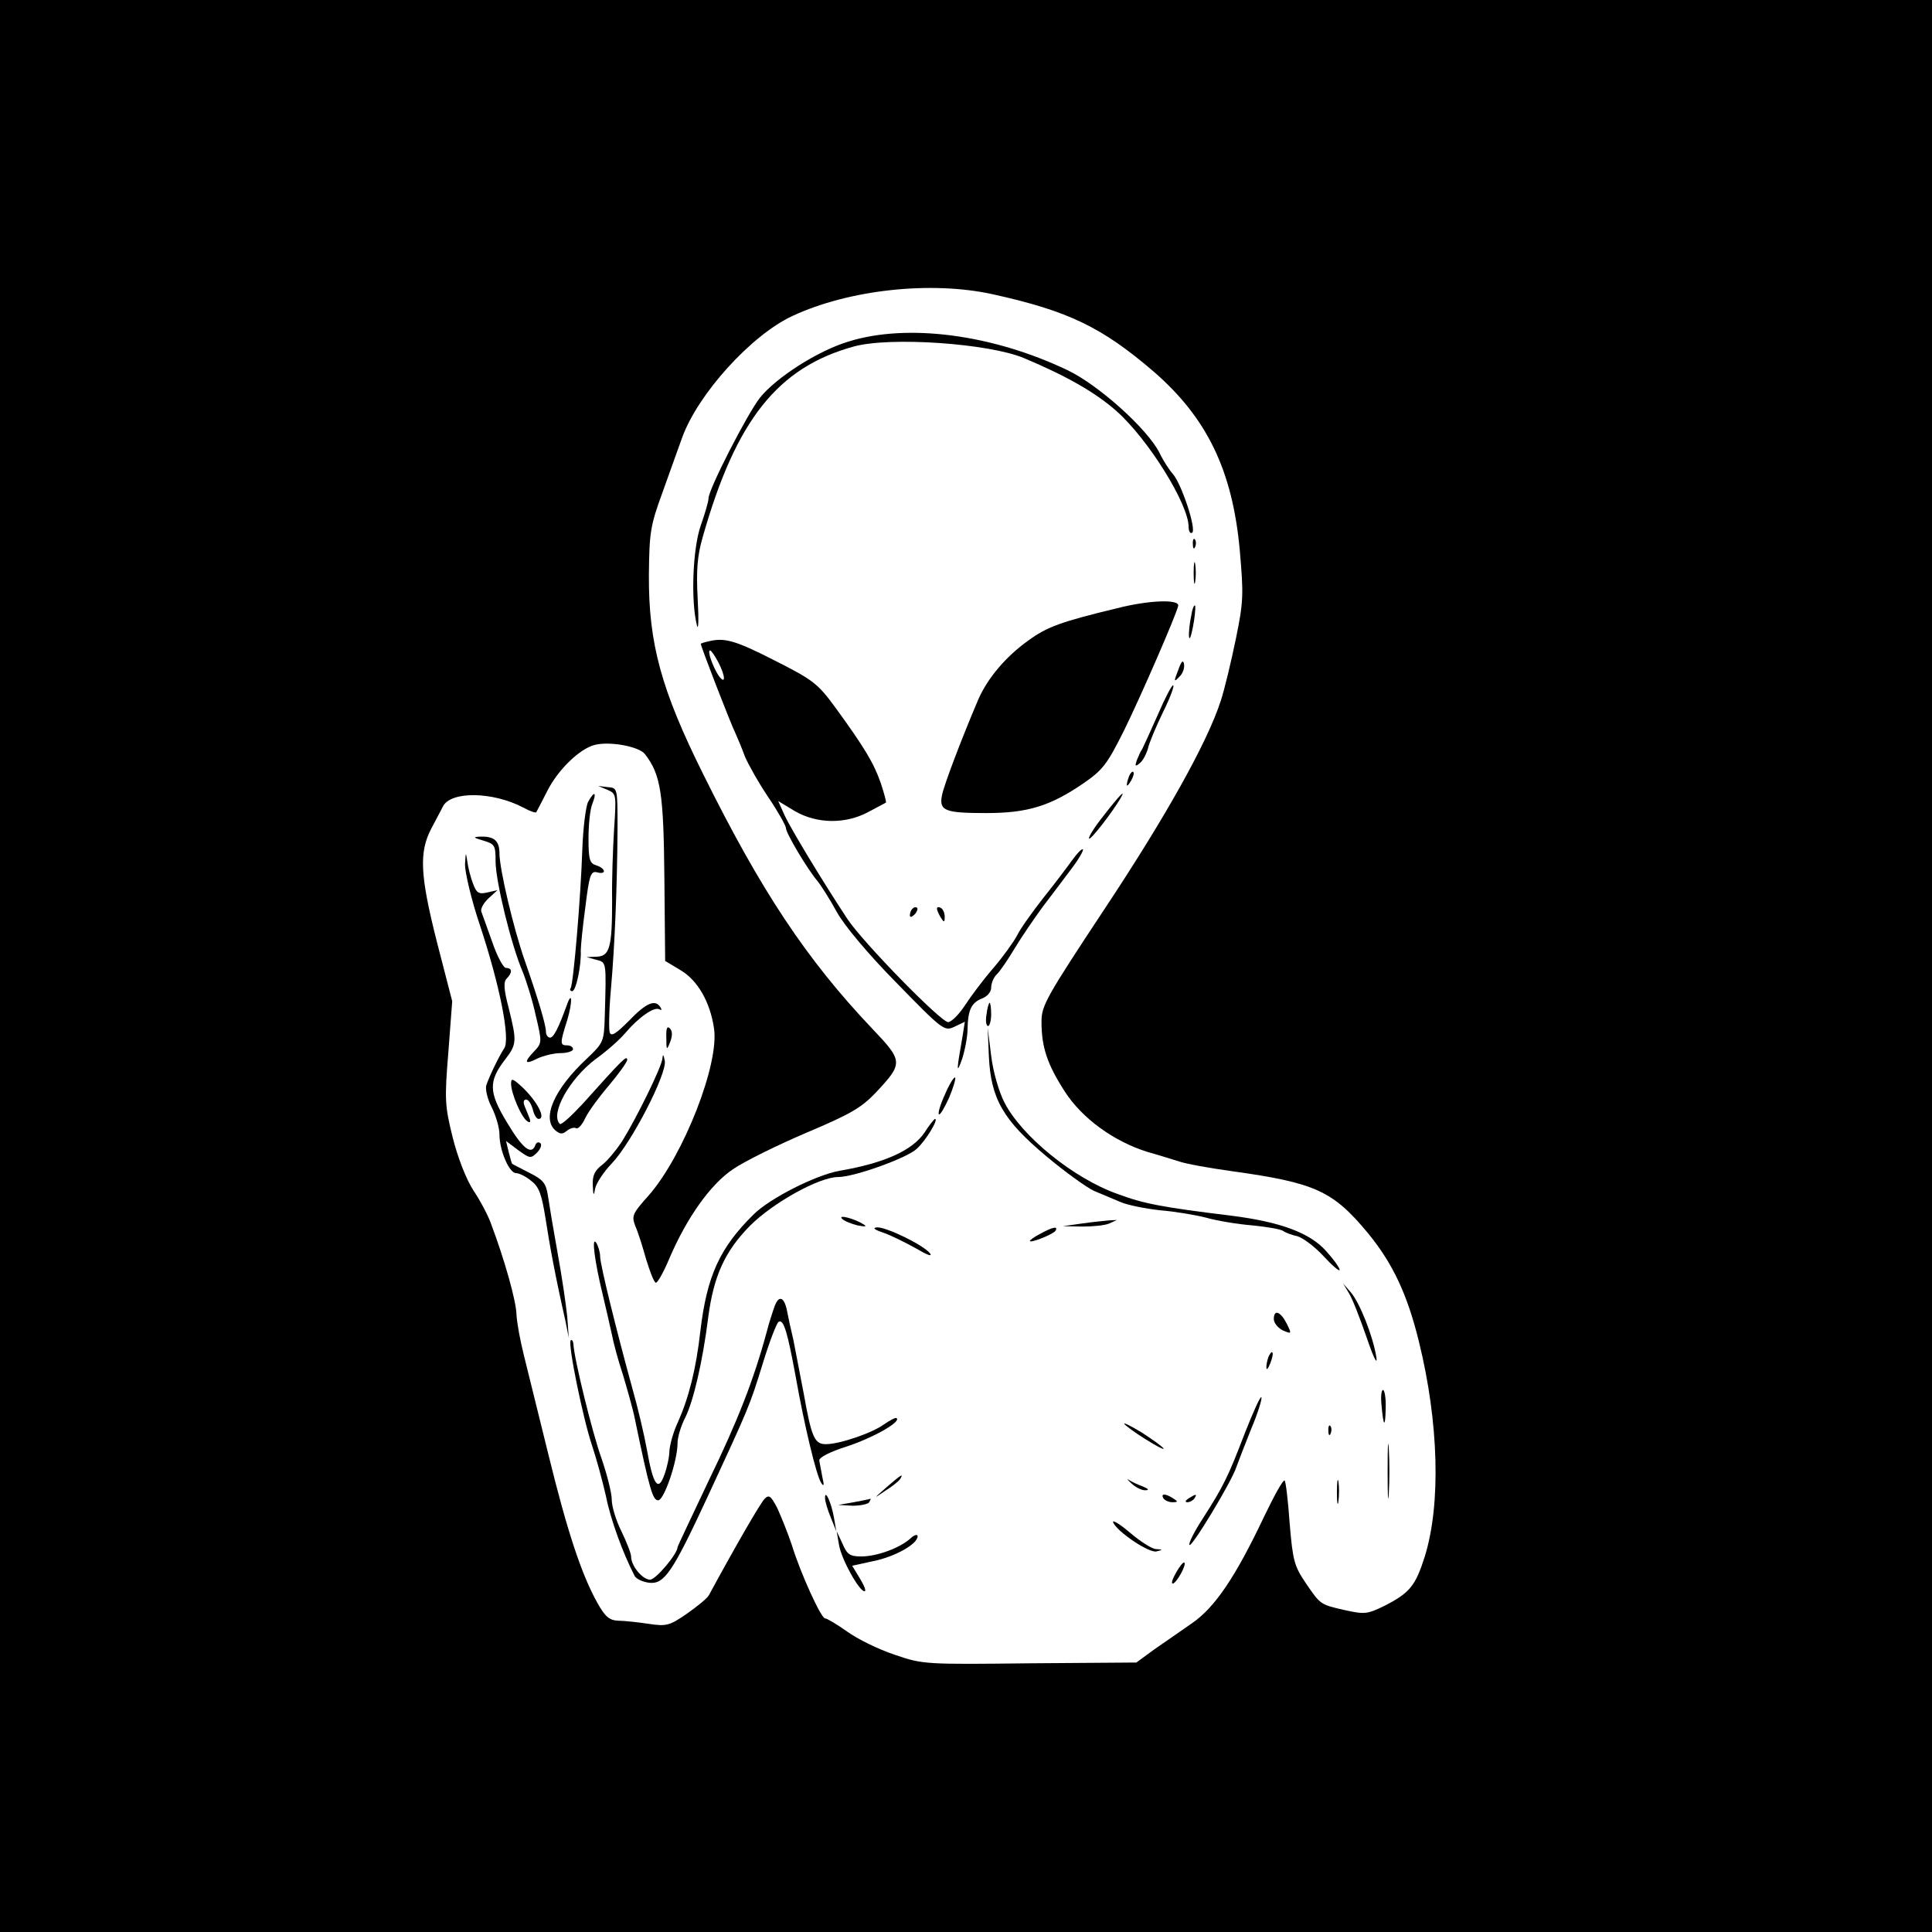 <?xml version="1.0" standalone="no"?>
<!DOCTYPE svg PUBLIC "-//W3C//DTD SVG 20010904//EN"
 "http://www.w3.org/TR/2001/REC-SVG-20010904/DTD/svg10.dtd">
<svg version="1.0" xmlns="http://www.w3.org/2000/svg"
 width="499pt" height="499pt" viewBox="0 0 499 499"
 preserveAspectRatio="xMidYMid meet">
<g transform="translate(0,499) scale(0.1,-0.1)"
fill="#000000" stroke="none">
<path d="M0 2495 l0 -2495 2495 0 2495 0 0 2495 0 2495 -2495 0 -2495 0 0
-2495z m2564 1735 c195 -43 282 -85 416 -200 137 -119 203 -254 222 -460 10
-115 10 -133 -10 -230 -12 -58 -29 -130 -39 -160 -34 -106 -141 -298 -301
-539 -150 -227 -162 -248 -162 -290 0 -66 15 -110 60 -180 45 -70 127 -129
213 -156 29 -8 66 -20 83 -25 17 -6 78 -17 136 -25 216 -30 261 -51 352 -161
63 -77 101 -157 131 -280 51 -207 57 -419 15 -554 -24 -76 -39 -94 -103 -127
-45 -22 -52 -23 -102 -12 -66 15 -64 14 -103 71 -29 43 -33 57 -41 153 -4 58
-10 108 -13 111 -4 3 -27 -39 -53 -93 -74 -156 -127 -235 -187 -276 -29 -20
-73 -51 -98 -68 l-45 -33 -275 -2 c-270 -3 -276 -3 -349 22 -42 14 -97 41
-123 60 -27 19 -52 34 -57 34 -10 0 -63 115 -86 190 -10 30 -27 72 -37 94 -17
33 -22 36 -33 25 -11 -11 -74 -120 -144 -249 -4 -8 -30 -29 -57 -48 -45 -31
-53 -33 -99 -26 -27 4 -63 8 -78 8 -23 1 -34 10 -54 46 -41 73 -78 185 -127
385 -26 105 -54 219 -63 255 -9 36 -18 83 -19 105 -1 36 -31 142 -66 235 -7
20 -27 58 -45 85 -19 29 -41 86 -54 138 -20 81 -21 97 -11 219 l10 132 -40
155 c-43 170 -46 230 -14 291 10 19 24 45 30 57 20 40 128 39 208 -3 16 -9 31
-14 33 -12 1 2 14 26 28 54 28 56 84 110 123 120 39 10 115 -4 130 -24 41 -53
48 -102 50 -321 l2 -213 40 -24 c44 -26 76 -82 86 -149 15 -92 -79 -330 -168
-432 -43 -48 -45 -53 -35 -80 7 -15 19 -54 28 -86 10 -32 20 -59 25 -60 4 -1
20 27 35 63 45 105 106 191 164 230 29 20 114 62 189 94 116 49 143 65 181
105 70 75 70 80 -10 164 -170 179 -288 357 -437 658 -108 217 -141 337 -140
514 1 109 4 128 34 210 18 50 41 115 52 145 41 113 179 265 285 314 146 68
358 91 517 56z"/>
<path d="M2192 4108 c-80 -24 -187 -93 -229 -145 -33 -42 -133 -237 -133 -260
0 -8 -9 -39 -20 -70 -21 -60 -26 -195 -10 -258 4 -16 5 14 2 68 -4 76 -1 111
13 160 86 303 194 438 390 492 94 26 350 8 440 -30 112 -47 186 -90 239 -137
82 -73 186 -240 186 -299 0 -11 4 -18 9 -15 12 8 -27 125 -49 151 -10 11 -26
36 -35 55 -31 62 -158 176 -238 214 -195 93 -414 121 -565 74z"/>
<path d="M3081 3584 c0 -11 3 -14 6 -6 3 7 2 16 -1 19 -3 4 -6 -2 -5 -13z"/>
<path d="M3083 3510 c0 -25 2 -35 4 -22 2 12 2 32 0 45 -2 12 -4 2 -4 -23z"/>
<path d="M2885 3419 c-145 -35 -181 -48 -230 -84 -56 -40 -104 -96 -128 -151
-44 -103 -89 -222 -94 -248 -8 -40 7 -46 114 -46 107 0 166 18 253 78 49 34
60 49 104 137 45 92 134 297 139 320 4 18 -76 15 -158 -6z"/>
<path d="M3077 3401 c-4 -18 -7 -43 -6 -55 1 -11 5 -1 10 24 5 25 7 49 6 55
-2 5 -7 -5 -10 -24z"/>
<path d="M1828 3333 c-10 -2 -18 -5 -18 -6 0 -6 75 -201 90 -232 5 -11 16 -37
24 -59 9 -21 36 -69 61 -106 25 -37 45 -73 45 -79 0 -13 56 -107 81 -136 9
-11 32 -47 50 -80 20 -36 81 -109 155 -184 119 -122 123 -125 149 -113 l27 13
-6 -38 c-16 -90 -16 -100 -1 -58 7 22 14 57 14 77 1 50 10 68 37 79 14 5 24
17 24 28 0 11 6 26 14 34 8 7 29 38 47 68 18 30 51 78 73 108 23 30 56 74 74
98 19 25 31 47 29 49 -3 3 -15 -10 -28 -28 -13 -18 -46 -62 -75 -98 -28 -36
-59 -79 -67 -96 -9 -17 -37 -56 -62 -85 -26 -30 -58 -73 -73 -96 -15 -23 -34
-42 -43 -43 -19 0 -221 207 -260 266 -66 100 -146 233 -162 267 l-17 38 43
-26 c57 -33 131 -34 190 -2 23 12 43 23 45 24 2 0 -4 23 -13 50 -18 52 -42 92
-117 195 -46 63 -58 72 -159 123 -102 52 -129 59 -171 48z m27 -53 c19 -36 20
-61 1 -35 -15 23 -30 65 -22 65 3 0 12 -13 21 -30z"/>
<path d="M3043 3259 c-12 -30 -11 -32 3 -17 9 8 14 23 12 33 -2 12 -7 7 -15
-16z"/>
<path d="M2990 3143 c-19 -43 -37 -82 -40 -88 -4 -5 -10 -19 -14 -29 -5 -15
-4 -17 8 -7 8 6 17 24 21 38 3 14 21 57 39 94 19 38 30 69 26 69 -4 0 -22 -35
-40 -77z"/>
<path d="M2916 2985 c-9 -26 -7 -32 5 -12 6 10 9 21 6 23 -2 3 -7 -2 -11 -11z"/>
<path d="M1569 2950 c23 -10 23 -12 17 -103 -3 -50 -6 -133 -5 -183 0 -120 -6
-144 -40 -145 l-26 -1 25 -7 c27 -7 26 -3 22 -147 -2 -64 -3 -67 -46 -108 -85
-79 -118 -155 -81 -186 12 -10 18 -10 30 0 8 6 18 9 23 6 5 -3 16 9 24 27 9
18 37 56 62 85 25 30 46 59 46 65 -1 12 -11 2 -116 -115 -29 -31 -54 -54 -58
-51 -26 26 25 117 93 168 28 20 62 50 77 68 33 39 74 68 87 60 6 -3 7 -1 3 5
-13 22 -37 12 -81 -34 -33 -33 -46 -42 -50 -31 -3 7 -2 59 3 113 10 114 16
263 17 414 0 105 0 105 -25 107 l-25 3 24 -10z"/>
<path d="M1519 2919 c-6 -12 -13 -67 -15 -123 -4 -124 -23 -347 -30 -358 -3
-4 -1 -8 4 -8 10 0 24 69 22 105 0 11 5 62 12 113 10 82 14 93 30 89 25 -7 23
10 -2 18 -17 5 -20 15 -20 70 0 35 4 75 10 89 12 31 5 34 -11 5z"/>
<path d="M2851 2884 c-24 -30 -41 -57 -38 -60 4 -4 60 68 81 104 15 26 -1 10
-43 -44z"/>
<path d="M1248 2819 c30 -9 32 -12 32 -54 0 -50 40 -215 70 -285 10 -25 26
-76 34 -114 16 -67 16 -70 -4 -91 -28 -29 -25 -36 8 -19 15 7 42 14 60 14 17
0 32 5 32 10 0 6 -7 10 -15 10 -19 0 -19 5 0 65 14 47 13 79 -1 39 -21 -58
-34 -84 -43 -84 -6 0 -11 7 -11 16 0 17 -21 87 -55 184 -29 83 -65 236 -65
276 0 33 -14 45 -53 43 -16 -1 -13 -3 11 -10z"/>
<path d="M1201 2757 c0 -20 16 -90 38 -155 52 -157 80 -297 63 -320 -13 -20
-37 -69 -46 -95 -3 -10 3 -36 14 -57 11 -22 20 -53 20 -70 0 -41 25 -100 43
-100 8 0 26 -9 39 -20 20 -15 27 -34 37 -97 11 -71 24 -143 51 -263 l9 -45 -4
55 c-3 30 -14 105 -25 165 -11 61 -22 127 -25 148 -5 31 -12 40 -48 58 -23 12
-43 22 -44 23 -1 0 -5 14 -9 30 l-7 29 32 -24 c29 -21 32 -22 48 -6 9 9 13 20
9 24 -5 5 -11 2 -13 -4 -10 -28 -33 -10 -73 57 -48 79 -49 107 -5 164 30 39
30 47 9 132 -13 49 -14 68 -5 77 15 15 14 27 -2 27 -7 0 -23 30 -36 68 -13 37
-26 72 -28 78 -2 7 6 22 19 34 l23 21 -26 -6 c-22 -5 -28 -2 -37 22 -6 15 -13
42 -15 58 -4 26 -4 25 -6 -8z"/>
<path d="M2357 2643 c-4 -3 -7 -11 -7 -17 0 -6 5 -5 12 2 6 6 9 14 7 17 -3 3
-9 2 -12 -2z"/>
<path d="M2420 2643 c0 -4 5 -15 10 -23 8 -13 10 -13 10 2 0 9 -4 20 -10 23
-5 3 -10 3 -10 -2z"/>
<path d="M2548 2370 c-3 -16 -1 -30 4 -30 4 0 8 14 8 30 0 17 -2 30 -4 30 -2
0 -6 -13 -8 -30z"/>
<path d="M1721 2310 c0 -33 1 -34 10 -11 6 16 6 28 -1 35 -7 7 -10 -1 -9 -24z"/>
<path d="M2554 2263 c5 -111 37 -166 148 -259 50 -42 106 -82 124 -90 19 -8
50 -21 69 -29 19 -8 65 -17 102 -21 37 -3 91 -12 118 -19 28 -8 82 -17 120
-20 39 -4 75 -10 80 -15 6 -4 22 -10 36 -13 14 -4 45 -27 68 -52 22 -24 41
-40 41 -35 0 6 -16 28 -36 50 -42 46 -117 74 -243 90 -180 22 -227 31 -294 56
-114 40 -249 150 -293 237 -14 27 -29 79 -34 120 l-9 72 3 -72z"/>
<path d="M1711 2257 c-1 -21 -67 -155 -105 -216 -14 -21 -36 -48 -50 -59 -20
-15 -26 -28 -25 -53 1 -28 3 -29 6 -9 3 14 22 43 43 65 51 53 143 232 137 265
-3 16 -5 19 -6 7z"/>
<path d="M1320 2191 c0 -25 27 -88 42 -97 7 -5 9 -2 6 7 -3 8 -9 22 -13 32 -4
10 -3 17 4 17 6 0 13 -11 17 -25 3 -14 10 -25 15 -25 20 0 -3 45 -42 82 -25
23 -29 24 -29 9z"/>
<path d="M2441 2164 c-12 -26 -19 -49 -16 -52 3 -3 14 16 26 42 11 26 18 50
16 53 -3 2 -15 -17 -26 -43z"/>
<path d="M2388 2065 c-31 -46 -103 -79 -220 -99 -61 -11 -180 -71 -222 -113
-87 -86 -120 -158 -137 -300 -11 -99 -30 -173 -58 -236 -12 -25 -21 -59 -22
-74 0 -15 -6 -43 -13 -62 -16 -45 -29 -27 -45 64 -7 39 -24 111 -38 160 -42
153 -83 319 -83 340 0 11 -5 27 -10 35 -13 19 -4 -49 17 -135 8 -33 18 -78 23
-100 4 -22 17 -70 29 -106 11 -37 26 -89 31 -115 38 -183 46 -209 60 -209 15
0 50 101 50 148 0 15 9 45 20 66 21 42 45 145 59 257 14 108 43 172 108 238
60 60 179 126 228 126 41 0 178 49 203 73 24 22 57 77 47 77 -2 0 -15 -16 -27
-35z"/>
<path d="M2175 1842 c6 -6 24 -13 40 -17 21 -4 25 -3 15 3 -24 15 -67 26 -55
14z"/>
<path d="M2795 1830 l-50 -7 50 -1 c28 0 59 3 70 8 l20 9 -20 -1 c-11 -1 -42
-4 -70 -8z"/>
<path d="M2282 1806 c20 -7 58 -26 85 -41 27 -16 42 -22 35 -12 -18 22 -111
67 -136 67 -14 -1 -8 -6 16 -14z"/>
<path d="M2688 1804 c-16 -8 -28 -17 -28 -19 0 -7 60 17 66 26 8 13 -7 10 -38
-7z"/>
<path d="M3484 1650 c9 -14 29 -66 46 -115 17 -50 28 -73 25 -51 -9 56 -43
141 -66 168 l-20 23 15 -25z"/>
<path d="M2001 1617 c-5 -14 -15 -44 -21 -68 -33 -122 -75 -230 -149 -382 -44
-93 -81 -171 -81 -173 0 -17 -56 -84 -71 -84 -19 0 -49 35 -49 60 0 8 -12 38
-25 65 -14 28 -25 64 -25 82 0 17 -12 64 -26 105 -24 66 -72 262 -73 297 -1 8
-4 12 -7 9 -8 -8 32 -203 55 -271 11 -33 27 -91 36 -131 12 -61 44 -148 74
-206 4 -8 21 -16 38 -18 39 -4 60 27 151 223 107 231 108 233 142 343 17 56
36 105 41 108 13 8 23 -27 44 -141 22 -124 53 -255 66 -275 7 -11 8 -6 3 15
-3 17 -7 36 -8 43 0 8 27 22 71 36 67 22 140 63 129 73 -2 3 -17 -5 -33 -16
-30 -22 -114 -51 -150 -51 -29 0 -37 17 -57 130 -10 52 -22 115 -27 140 -6 25
-13 57 -16 73 -7 37 -21 43 -32 14z"/>
<path d="M3290 1583 c0 -10 11 -23 23 -29 23 -10 24 -10 10 18 -16 31 -33 37
-33 11z"/>
<path d="M3276 1485 c-3 -9 -6 -22 -5 -28 0 -7 5 -1 10 12 5 13 8 26 5 28 -2
2 -6 -3 -10 -12z"/>
<path d="M3568 1363 c5 -59 10 -63 11 -10 1 26 -3 47 -7 47 -4 0 -6 -17 -4
-37z"/>
<path d="M3215 1288 c-43 -112 -54 -135 -109 -221 -21 -32 -36 -62 -34 -67 4
-11 109 163 121 200 5 14 22 58 38 98 17 40 29 78 27 83 -2 5 -21 -37 -43 -93z"/>
<path d="M2904 1312 c3 -4 28 -23 56 -40 28 -18 49 -28 45 -23 -3 5 -28 23
-56 41 -28 17 -48 27 -45 22z"/>
<path d="M3431 1294 c0 -11 3 -14 6 -6 3 7 2 16 -1 19 -3 4 -6 -2 -5 -13z"/>
<path d="M3584 1190 c0 -63 1 -89 3 -57 2 31 2 83 0 115 -2 31 -3 5 -3 -58z"/>
<path d="M2290 1149 c-35 -31 -35 -31 -3 -9 18 11 35 25 38 30 10 16 2 11 -35
-21z"/>
<path d="M2923 1158 c11 -10 27 -18 36 -17 10 0 7 4 -8 10 -14 5 -30 13 -36
17 -6 4 -2 -1 8 -10z"/>
<path d="M3453 1135 c0 -27 2 -38 4 -22 2 15 2 37 0 50 -2 12 -4 0 -4 -28z"/>
<path d="M2131 1120 c0 -8 7 -31 15 -50 l14 -35 -6 35 c-7 40 -24 76 -23 50z"/>
<path d="M3005 1120 c3 -5 14 -10 23 -10 15 0 15 2 2 10 -20 13 -33 13 -25 0z"/>
<path d="M3070 1120 c-9 -6 -10 -10 -3 -10 6 0 15 5 18 10 8 12 4 12 -15 0z"/>
<path d="M2205 1110 l-40 -7 37 -2 c20 0 40 4 43 9 3 6 5 9 3 9 -2 -1 -21 -5
-43 -9z"/>
<path d="M2875 1058 c10 -24 93 -80 112 -75 17 4 17 5 -1 6 -10 0 -40 19 -67
42 -27 23 -47 35 -44 27z"/>
<path d="M2167 1000 c6 -37 52 -120 66 -120 5 0 -1 15 -12 33 l-20 33 55 12
c55 11 114 44 114 64 0 6 -8 4 -18 -5 -27 -25 -87 -47 -127 -47 -30 0 -37 5
-49 33 l-15 32 6 -35z"/>
<path d="M3038 929 c-9 -16 -14 -29 -9 -29 9 0 36 48 30 54 -2 3 -12 -9 -21
-25z"/>
</g>
</svg>
